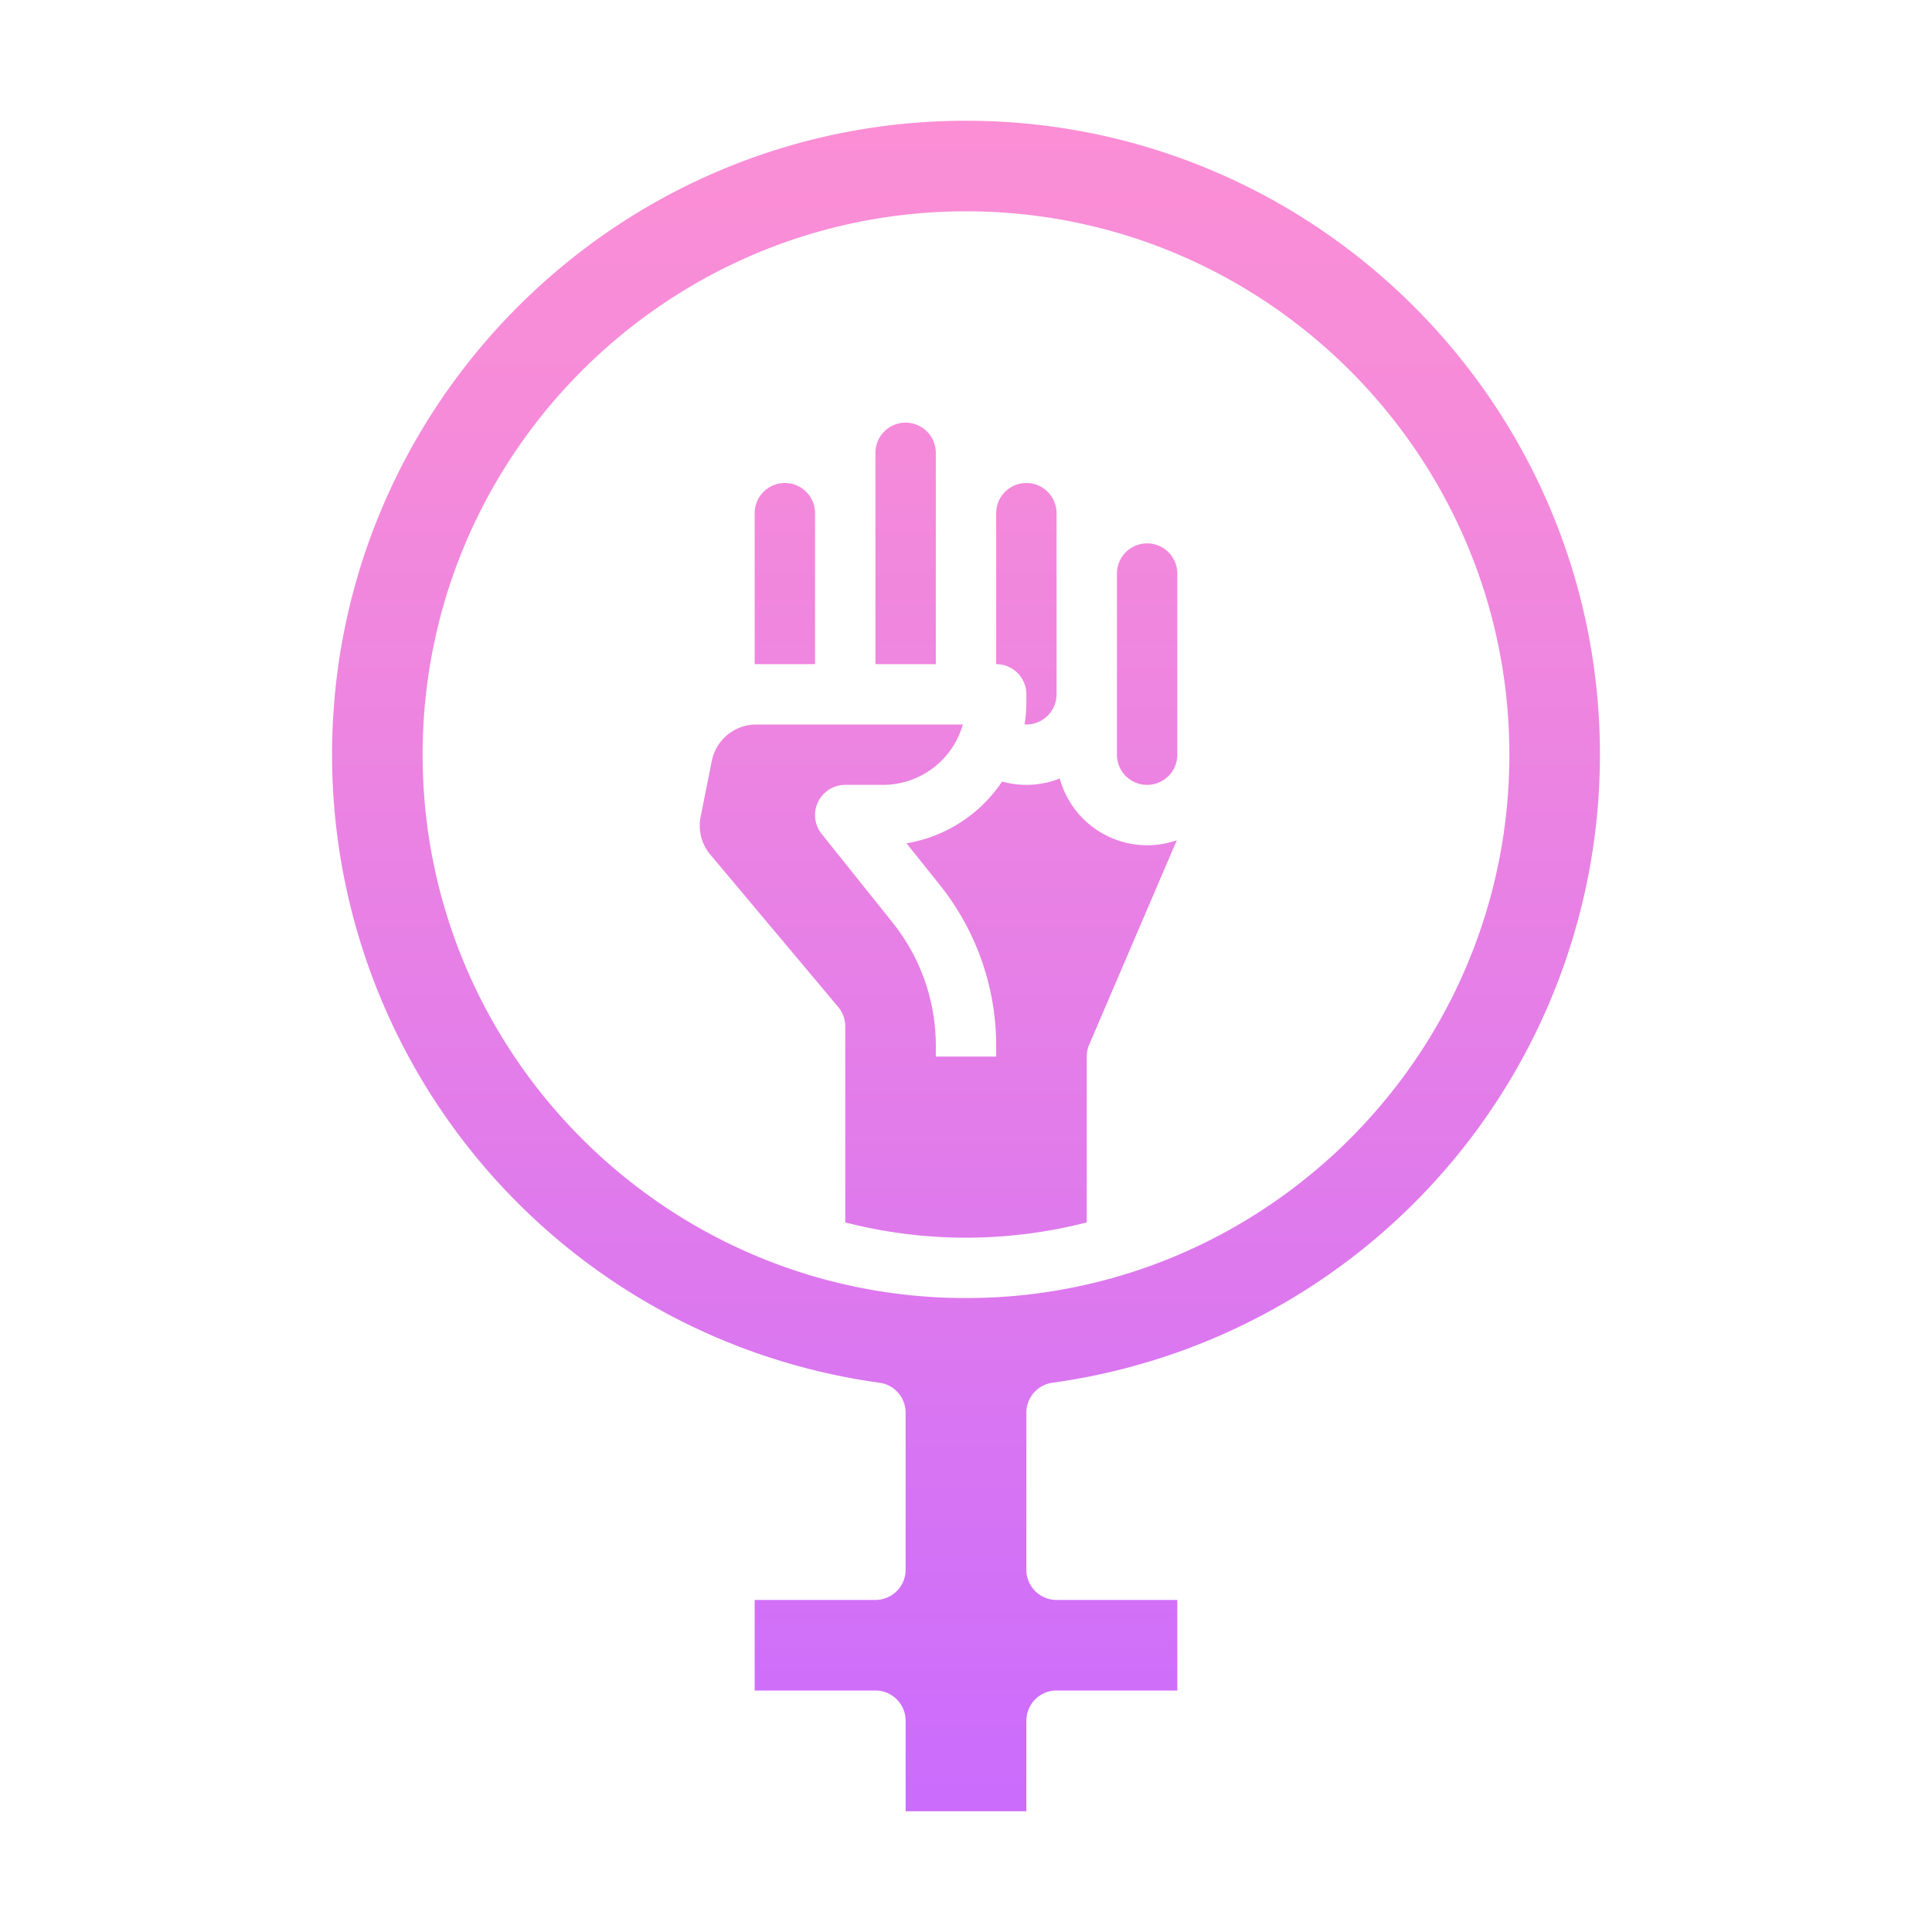 <svg id="Solid_Gradient" height="512" viewBox="0 0 512 512" width="512" xmlns="http://www.w3.org/2000/svg" xmlns:xlink="http://www.w3.org/1999/xlink" data-name="Solid Gradient"><linearGradient id="linear-gradient" gradientUnits="userSpaceOnUse" x1="272" x2="272" y1="-30.379" y2="499.045"><stop offset="0" stop-color="#ff91d2"/><stop offset=".262" stop-color="#f68bd9"/><stop offset=".688" stop-color="#de79ed"/><stop offset=".999" stop-color="#c86aff"/></linearGradient><linearGradient id="linear-gradient-2" x1="240" x2="240" xlink:href="#linear-gradient" y1="-30.379" y2="499.045"/><linearGradient id="linear-gradient-3" x1="248.652" x2="248.652" xlink:href="#linear-gradient" y1="-30.379" y2="499.045"/><linearGradient id="linear-gradient-4" x1="208" x2="208" xlink:href="#linear-gradient" y1="-30.379" y2="499.045"/><linearGradient id="linear-gradient-5" x1="256" x2="256" xlink:href="#linear-gradient" y1="-30.379" y2="499.045"/><linearGradient id="linear-gradient-6" x1="304" x2="304" xlink:href="#linear-gradient" y1="-30.379" y2="499.045"/><g><path d="m271.522 191.97c.16.009.316.03.478.03a8.009 8.009 0 0 0 8-8v-48a8 8 0 0 0 -16 0v40a8 8 0 0 1 8 8v2a38.038 38.038 0 0 1 -.478 5.97z" fill="url(#linear-gradient)"/><path d="m240 112a8.009 8.009 0 0 0 -8 8v56h16v-56a8.009 8.009 0 0 0 -8-8z" fill="url(#linear-gradient-2)"/><path d="m304 224a24.039 24.039 0 0 1 -23.154-17.7 23.883 23.883 0 0 1 -15.276.814 38.059 38.059 0 0 1 -25.334 16.371l8.863 11.079a68.249 68.249 0 0 1 14.9 42.48v2.956h-15.999v-2.953a52.192 52.192 0 0 0 -11.4-32.485l-18.847-23.562a8 8 0 0 1 6.247-13h10a22.038 22.038 0 0 0 21.168-16h-54.768a12.033 12.033 0 0 0 -11.767 9.646l-2.957 14.784a11.971 11.971 0 0 0 2.346 9.785l34.11 40.642a8 8 0 0 1 1.868 5.143v51.95a128.445 128.445 0 0 0 64 0v-43.95a8 8 0 0 1 .647-3.151l23.22-54.18a23.9 23.9 0 0 1 -7.867 1.331z" fill="url(#linear-gradient-3)"/><path d="m216 176v-40a8 8 0 0 0 -16 0v40.018c.133 0 .263-.018.4-.018z" fill="url(#linear-gradient-4)"/><path d="m256 32c-92.636 0-168 75.364-168 168a168.028 168.028 0 0 0 145.081 166.438 8 8 0 0 1 6.919 7.926v41.636a8 8 0 0 1 -8 8h-32v24h32a8 8 0 0 1 8 8v24h32v-24a8 8 0 0 1 8-8h32v-24h-32a8 8 0 0 1 -8-8v-41.636a8 8 0 0 1 6.919-7.926 168.028 168.028 0 0 0 145.081-166.438c0-92.636-75.364-168-168-168zm0 312c-79.4 0-144-64.6-144-144s64.6-144 144-144 144 64.6 144 144-64.6 144-144 144z" fill="url(#linear-gradient-5)"/><path d="m312 200v-48a8 8 0 0 0 -16 0v48a8 8 0 0 0 16 0z" fill="url(#linear-gradient-6)"/><path d="m256 72a128 128 0 0 0 -48 246.652v-43.74l-32.306-38.492c-.04-.048-.08-.1-.119-.145a27.938 27.938 0 0 1 -5.592-22.983l2.957-14.783a27.969 27.969 0 0 1 11.06-17.155v-45.354a23.985 23.985 0 0 1 32.846-22.3 24 24 0 0 1 46.308 0 23.977 23.977 0 0 1 32 16 23.985 23.985 0 0 1 32.846 22.3v72a7.993 7.993 0 0 1 -.647 3.151l-23.353 54.491v37.01a128 128 0 0 0 -48-246.652z" fill="url(#linear-gradient-5)"/></g></svg>